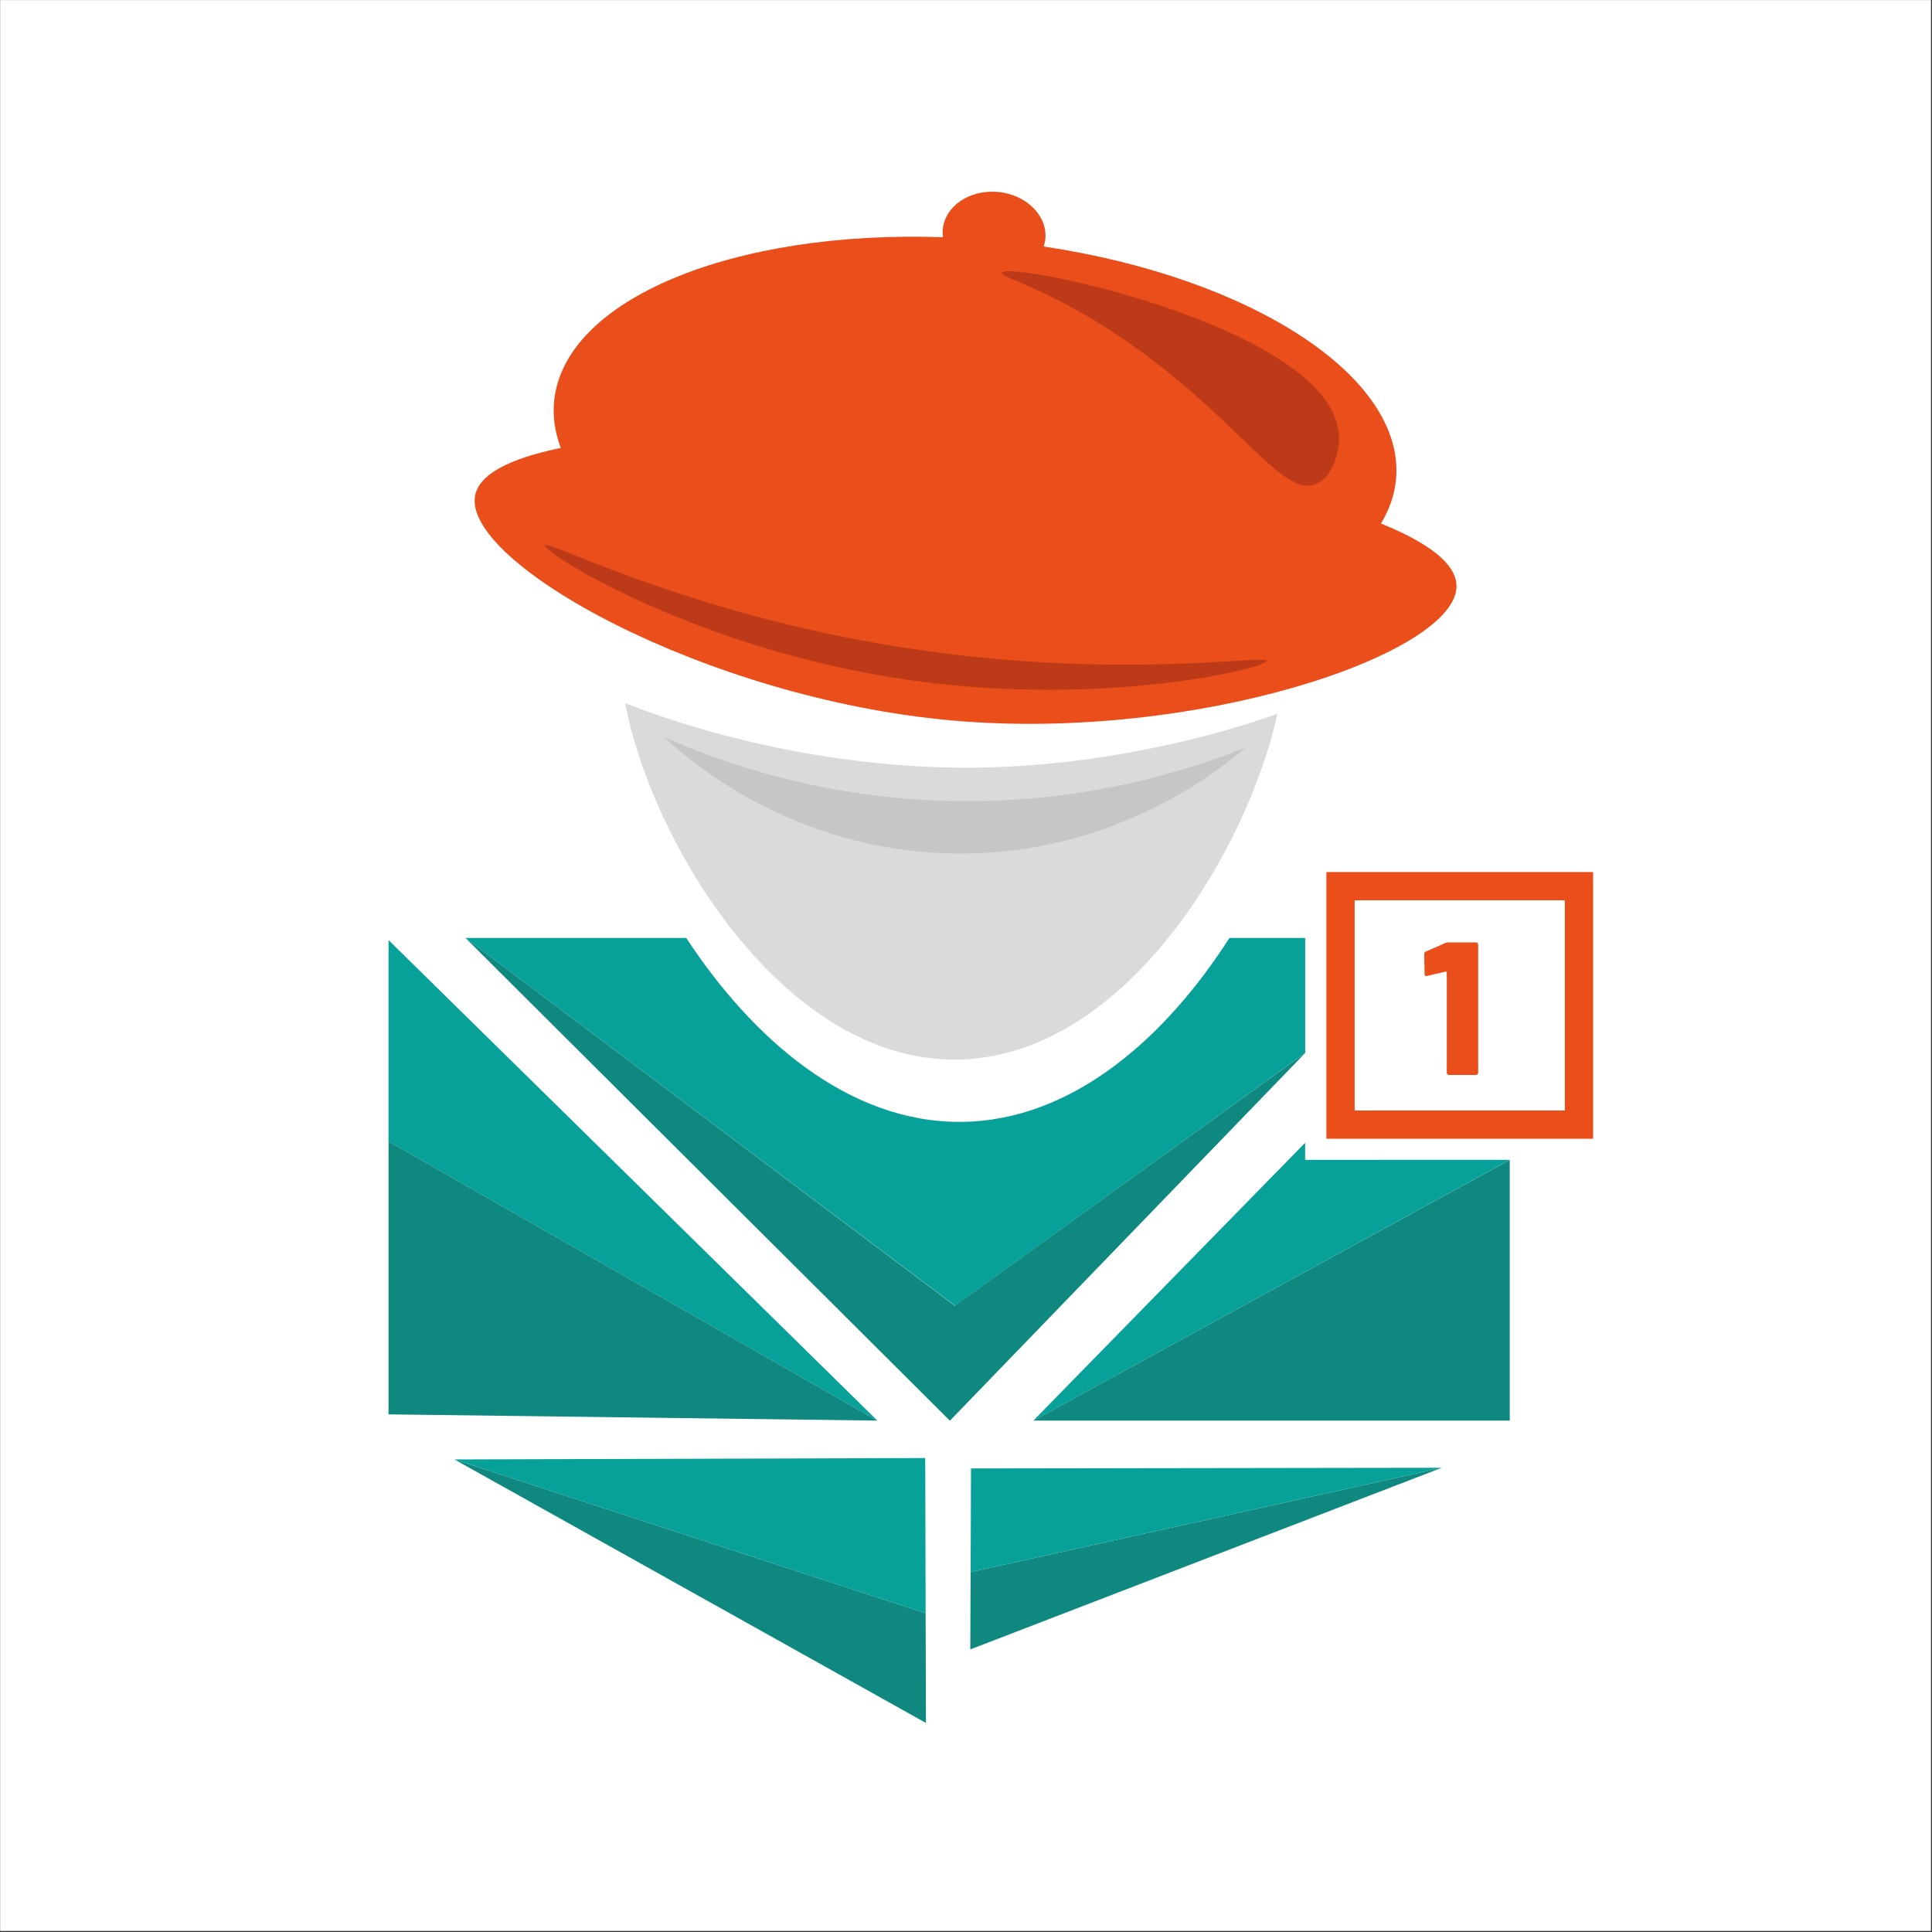 <?xml version='1.0' encoding='utf-8'?>
<svg xmlns="http://www.w3.org/2000/svg" width="100%" height="100%" viewBox="0 0 1439 1439" version="1.1" style="fill-rule:evenodd;clip-rule:evenodd;stroke-linejoin:round;stroke-miterlimit:2;"><rect x="0" y="0" width="1439" height="1439" fill="#333333" stroke="none"/> <g transform="matrix(1,0,0,1,-1181.46,-597.141)"> <g transform="matrix(4.167,0,0,4.167,0,0)"> <g transform="matrix(0.24,0,0,0.24,-10.683,19.36)"> <rect x="1225.97" y="516.475" width="1438.05" height="1438.05" style="fill:white;"/> </g> </g> <g transform="matrix(4.167,0,0,4.167,0,0)"> <g transform="matrix(1,0,0,1,530.368,216.269)"> <path d="M0,20.605C1.497,18.126 2.433,15.491 2.688,12.714C4.375,-5.598 -23.169,-23.352 -60.285,-28.905C-60.144,-29.343 -60.034,-29.792 -59.99,-30.263C-59.606,-34.434 -63.4,-38.192 -68.465,-38.659C-73.529,-39.125 -77.946,-36.123 -78.33,-31.952C-78.374,-31.482 -78.347,-31.02 -78.289,-30.563C-115.794,-31.884 -146.119,-19.46 -147.805,-1.148C-148.061,1.628 -147.623,4.391 -146.603,7.101C-153.06,8.432 -160.997,10.885 -161.915,15.595C-164.242,27.548 -120.904,51.846 -76.74,55.806C-32.99,59.73 13.611,43.88 13.502,31.753C13.458,26.908 5.962,23.032 0,20.605" style="fill:rgb(233,78,27);fill-rule:nonzero;"/> </g> </g> <g transform="matrix(4.167,0,0,4.167,0,0)"> <g transform="matrix(-0.999,-0.039,-0.039,0.999,449.805,321.384)"> <path d="M-5.143,-41.106C16.981,-40.192 39.561,-44.334 56.533,-50.223C51.143,-26.231 26.141,12.662 -5.143,11.121C-35.111,9.646 -55.588,-28.18 -60.061,-52.873C-44.452,-46.73 -24.78,-41.916 -5.143,-41.106" style="fill:rgb(218,218,218);fill-rule:nonzero;"/> </g> </g> <g transform="matrix(4.167,0,0,4.167,0,0)"> <g transform="matrix(-0.558,0.83,0.83,0.558,525.28,196.748)"> <path d="M31.078,-54.626C28.734,-55.185 6.303,-0.435 21.418,11.461C24.168,13.624 28.573,14.694 31.078,13.034C36.665,9.331 28.846,-5.334 28.79,-30.401C28.754,-46.543 31.965,-54.413 31.078,-54.626" style="fill:rgb(188,58,24);fill-rule:nonzero;"/> </g> </g> <g transform="matrix(4.167,0,0,4.167,0,0)"> <g transform="matrix(-0.018,1,1,0.018,465.777,233.867)"> <path d="M42.295,-62.858C46.679,-52.46 52.833,-34.189 52.812,-10.721C52.789,12.617 46.67,30.789 42.295,41.169C46.216,36.79 62.147,18.002 62.184,-10.747C62.221,-39.62 46.197,-58.5 42.295,-62.858" style="fill:rgb(198,198,198);fill-rule:nonzero;"/> </g> </g> <g transform="matrix(4.167,0,0,4.167,0,0)"> <g transform="matrix(-0.158,0.987,0.987,0.158,469.109,193.369)"> <path d="M60.787,-79.617C62.066,-79.905 75.081,-49.585 74.25,-10.708C73.507,24.095 61.976,51.371 60.787,51.098C59.683,50.845 67.836,26.917 68.64,-8.65C69.591,-50.78 59.554,-79.34 60.787,-79.617" style="fill:rgb(188,58,24);fill-rule:nonzero;"/> </g> </g> <g transform="matrix(4.167,0,0,4.167,0,0)"> <g transform="matrix(1,0,0,1,364.75,451.265)"> <path d="M0,-47.098C28.093,-31.399 56.187,-15.7 84.28,0C84.264,-6.537 84.246,-13.074 84.229,-19.61C56.153,-28.772 28.076,-37.935 0,-47.098" style="fill:rgb(15,137,128);fill-rule:nonzero;"/> </g> </g> <g transform="matrix(4.167,0,0,4.167,0,0)"> <g transform="matrix(1,0,0,1,457.015,419.471)"> <path d="M0,4.838C-0.018,9.443 -0.035,14.05 -0.053,18.655C28.041,7.831 56.133,-2.993 84.227,-13.817C56.152,-7.6 28.076,-1.381 0,4.838" style="fill:rgb(15,137,128);fill-rule:nonzero;"/> </g> </g> <g transform="matrix(4.167,0,0,4.167,0,0)"> <g transform="matrix(1,0,0,1,352.975,397.227)"> <path d="M0,-85.892L0,-49.919C29.126,-33.28 58.252,-16.64 87.378,0C58.252,-28.631 29.126,-57.261 0,-85.892" style="fill:rgb(8,161,154);fill-rule:nonzero;"/> </g> </g> <g transform="matrix(4.167,0,0,4.167,0,0)"> <g transform="matrix(-0.083,0.997,0.997,0.083,535.053,380.456)"> <path d="M-31.248,-20.896C-13.41,-35.66 4.428,-50.423 22.265,-65.186C4.428,-38.194 -13.409,-11.2 -31.248,15.794L-28.208,-20.643L-31.248,-20.896Z" style="fill:rgb(8,161,154);fill-rule:nonzero;"/> </g> </g> <g transform="matrix(4.167,0,0,4.167,0,0)"> <g transform="matrix(1,0,0,1,503.279,376.684)"> <path d="M0,-65.722C-11.345,-48.014 -27.977,-33.06 -47.86,-32.855C-68.123,-32.646 -85.361,-47.825 -97.083,-65.722L-136.546,-65.722C-107.378,-43.814 -78.209,-21.908 -49.04,0C-28.178,-15.061 -7.315,-30.122 13.547,-45.183L13.547,-65.722L0,-65.722Z" style="fill:rgb(8,161,154);fill-rule:nonzero;"/> </g> </g> <g transform="matrix(4.167,0,0,4.167,0,0)"> <g transform="matrix(1,0,0,1,0,-90.989)"> <path d="M525.662,432.783L563.232,432.783L563.232,395.212L525.662,395.212L525.662,432.783ZM568.285,437.836L520.61,437.836L520.61,390.161L568.285,390.161L568.285,437.836Z" style="fill:rgb(233,78,27);fill-rule:nonzero;"/> </g> </g> <g transform="matrix(4.167,0,0,4.167,0,0)"> <g transform="matrix(1,0,0,1,547.743,312.156)"> <path d="M0,22.883C0,22.996 -0.04,23.089 -0.118,23.169C-0.197,23.249 -0.293,23.288 -0.406,23.288L-5.211,23.288C-5.325,23.288 -5.42,23.249 -5.499,23.169C-5.578,23.089 -5.617,22.996 -5.617,22.883L-5.617,4.978C-5.617,4.933 -5.641,4.889 -5.685,4.842C-5.731,4.798 -5.775,4.787 -5.821,4.809L-9.137,5.586L-9.273,5.622C-9.477,5.622 -9.578,5.498 -9.578,5.247L-9.646,1.695C-9.646,1.468 -9.544,1.311 -9.341,1.22L-5.854,-0.303C-5.674,-0.368 -5.506,-0.405 -5.348,-0.405L-0.406,-0.405C-0.293,-0.405 -0.197,-0.363 -0.118,-0.286C-0.04,-0.206 0,-0.11 0,0.003L0,22.883Z" style="fill:rgb(233,78,27);fill-rule:nonzero;"/> </g> </g> <g transform="matrix(4.167,0,0,4.167,0,0)"> <g transform="matrix(-0.136,0.991,0.991,0.136,494.688,285.589)"> <path d="M42.487,-123.333C67.062,-90.823 91.635,-58.314 116.209,-25.803C91.635,-7.815 67.061,10.172 42.487,28.158C60.238,9.531 77.988,-9.096 95.739,-27.725C77.988,-59.595 60.239,-91.464 42.487,-123.333" style="fill:rgb(15,137,128);fill-rule:nonzero;"/> </g> </g> <g transform="matrix(4.167,0,0,4.167,0,0)"> <g transform="matrix(1,0,0,1,553.389,397.226)"> <path d="M0,-46.597L0,0L-85.147,0C-56.766,-15.533 -28.383,-31.064 0,-46.597" style="fill:rgb(15,137,128);fill-rule:nonzero;"/> </g> </g> <g transform="matrix(4.167,0,0,4.167,0,0)"> <g transform="matrix(1,0,0,1,352.975,397.226)"> <path d="M0,-49.919L0,-1.115C29.126,-0.744 58.252,-0.372 87.378,0C58.252,-16.64 29.126,-33.279 0,-49.919" style="fill:rgb(15,137,128);fill-rule:nonzero;"/> </g> </g> <g transform="matrix(4.167,0,0,4.167,0,0)"> <g transform="matrix(1,0,0,1,364.75,431.407)"> <path d="M0,-27.24C28.052,-27.323 56.104,-27.405 84.156,-27.488C84.181,-18.243 84.205,-8.997 84.229,0.248C56.153,-8.914 28.076,-18.077 0,-27.24" style="fill:rgb(8,161,154);fill-rule:nonzero;"/> </g> </g> <g transform="matrix(4.167,0,0,4.167,0,0)"> <g transform="matrix(1,0,0,1,457.086,424.185)"> <path d="M0,-18.407C28.052,-18.449 56.104,-18.49 84.156,-18.531C56.081,-12.313 28.005,-6.094 -0.071,0.124C-0.047,-6.053 -0.024,-12.23 0,-18.407" style="fill:rgb(8,161,154);fill-rule:nonzero;"/> </g> </g> </g> </svg>